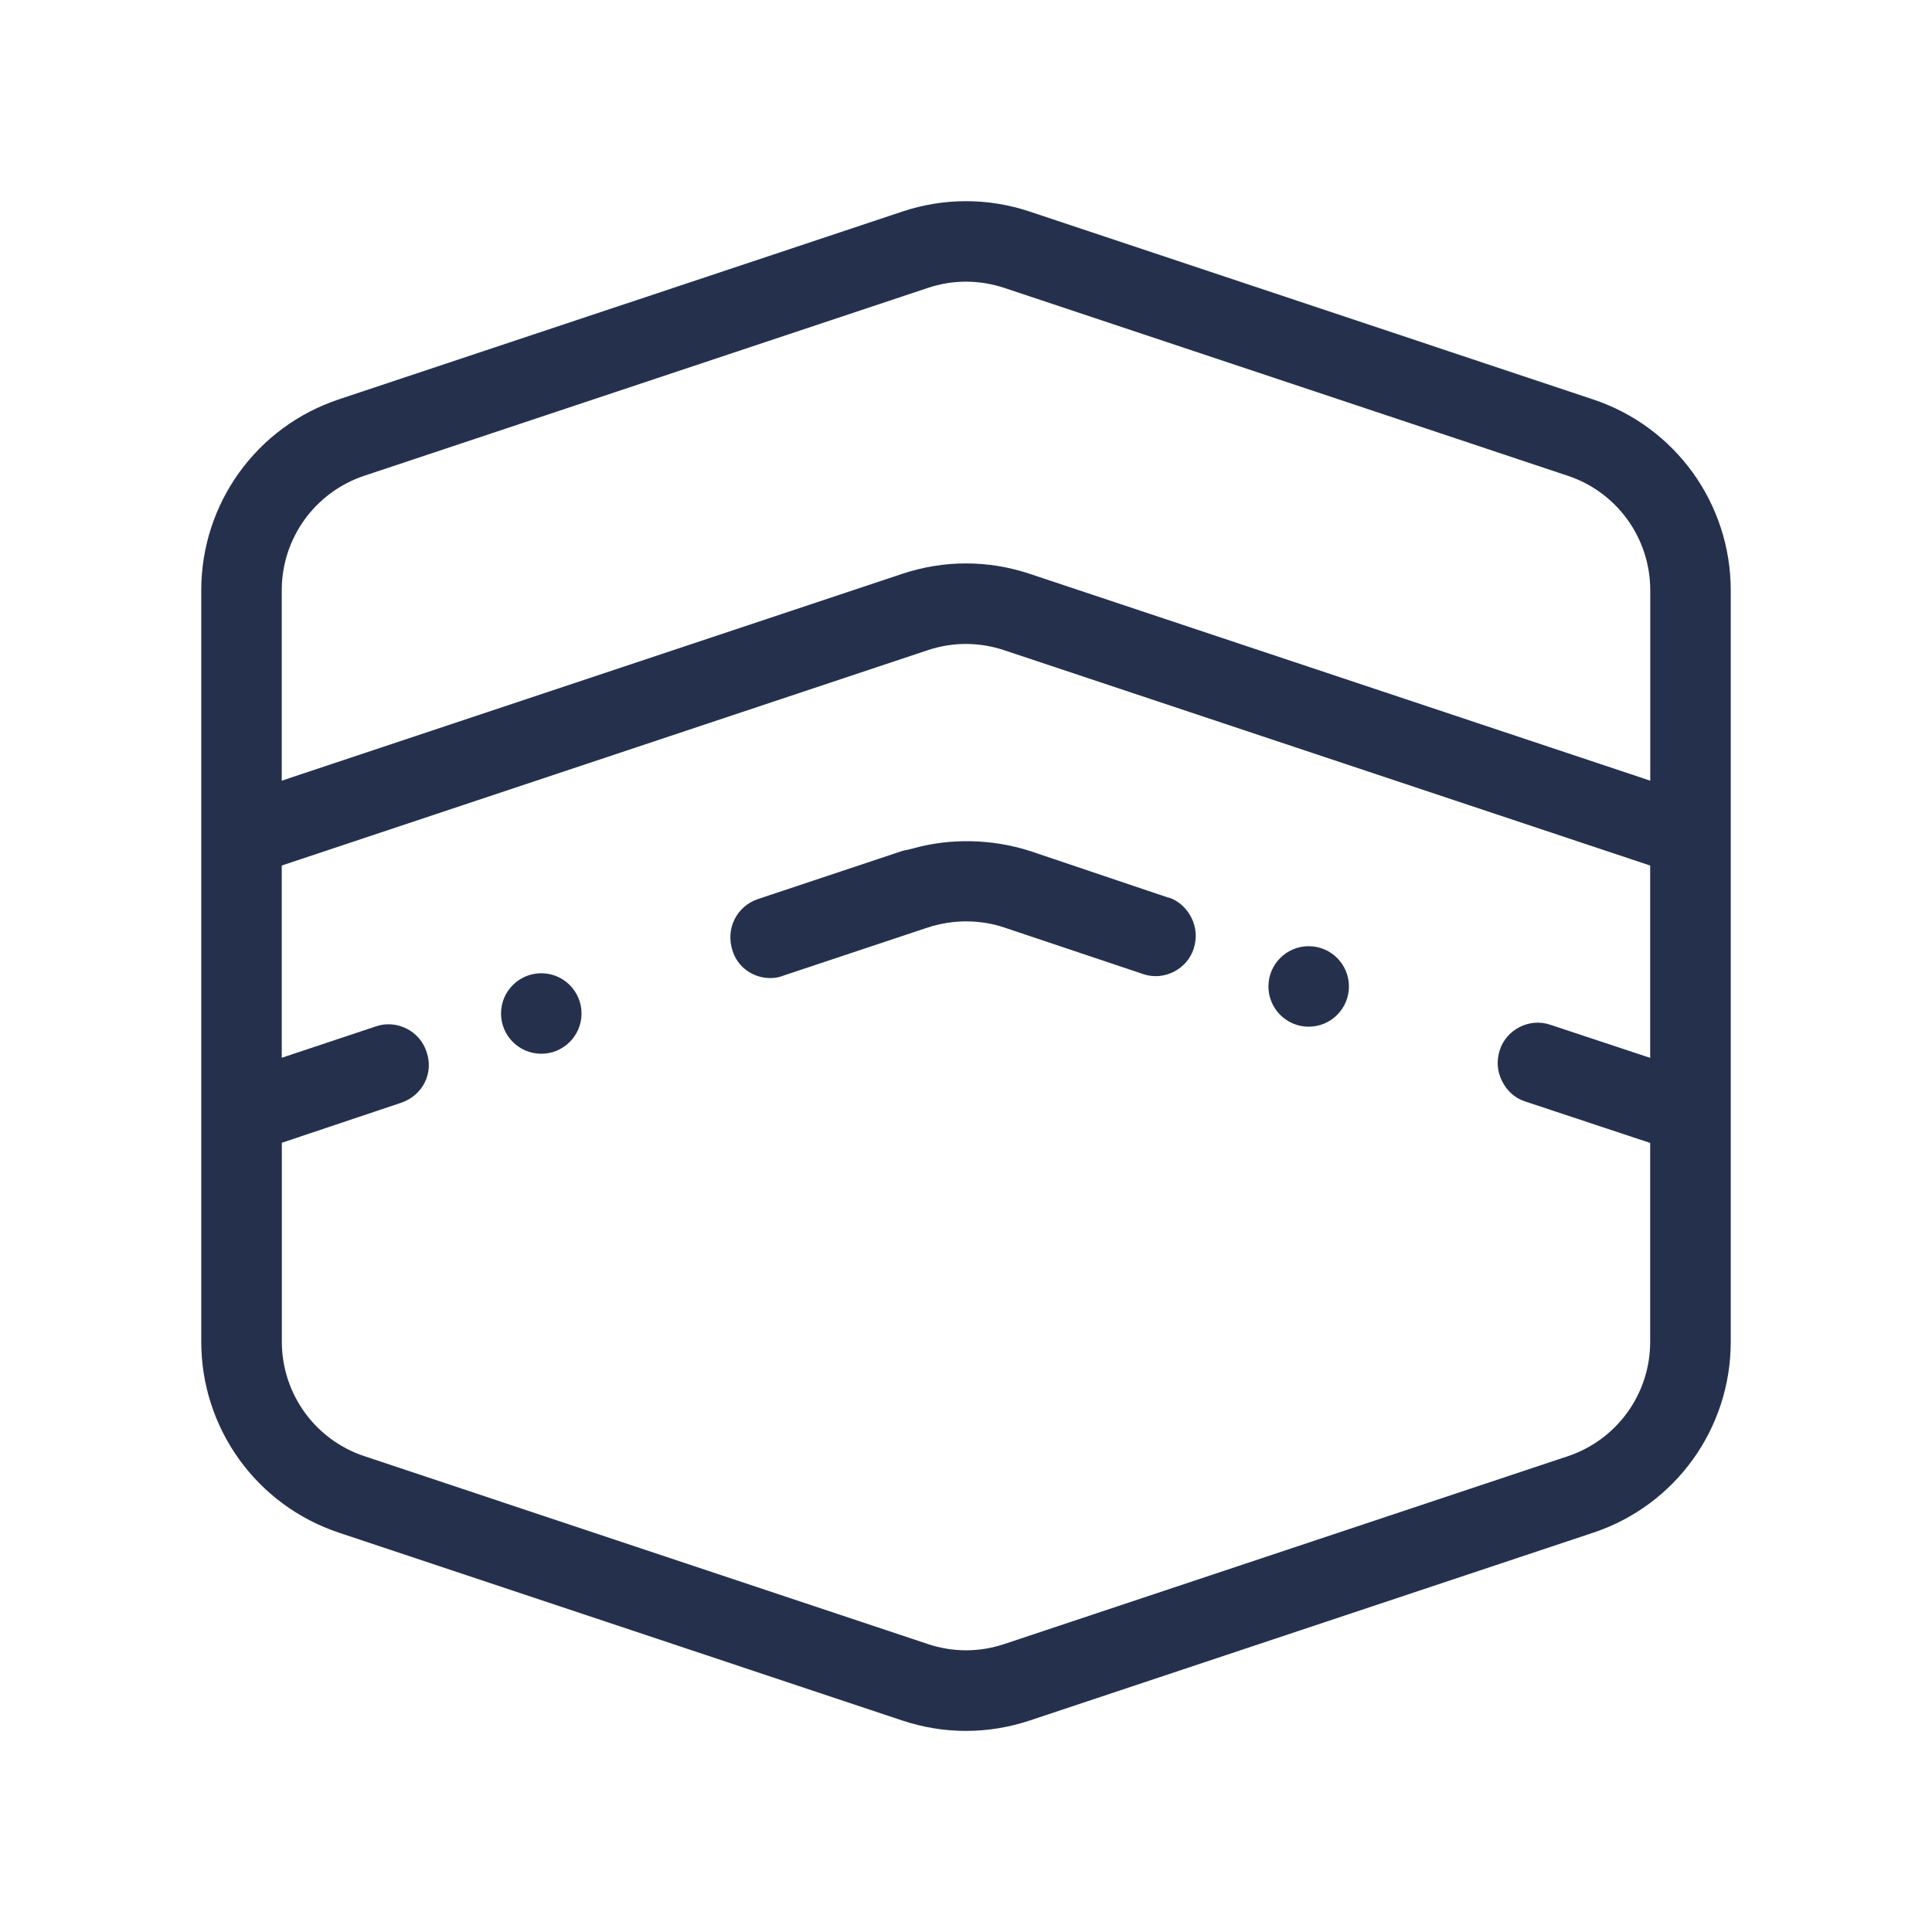 <svg width="24" height="24" viewBox="0 0 24 24" fill="none" xmlns="http://www.w3.org/2000/svg">
<path d="M21.5 13.798V7.334C21.5 6.256 20.813 5.303 19.791 4.962L12.791 2.628C12.273 2.456 11.727 2.456 11.209 2.628L4.209 4.961C3.187 5.301 2.5 6.254 2.5 7.333V13.796C2.5 13.799 2.5 13.803 2.5 13.806V16.667C2.5 17.745 3.187 18.698 4.209 19.039L11.209 21.373C11.468 21.459 11.734 21.502 12 21.502C12.266 21.502 12.532 21.459 12.791 21.373L19.791 19.04C20.813 18.7 21.5 17.747 21.5 16.668V13.809C21.5 13.804 21.5 13.801 21.5 13.798ZM4.525 5.91L11.525 3.577C11.68 3.525 11.839 3.499 12 3.499C12.161 3.499 12.319 3.525 12.475 3.576L19.475 5.91C20.088 6.114 20.5 6.686 20.5 7.333V9.698L12.791 7.128C12.273 6.956 11.727 6.956 11.209 7.128L3.5 9.698V7.333C3.5 6.687 3.912 6.115 4.525 5.91ZM19.475 18.09L12.475 20.423C12.164 20.527 11.836 20.526 11.526 20.423L4.526 18.089C3.913 17.885 3.501 17.313 3.501 16.666V14.196L4.98 13.7C5.251 13.61 5.39 13.33 5.3 13.07C5.22 12.81 4.93 12.66 4.67 12.75L3.5 13.14V10.752L11.525 8.077C11.836 7.973 12.164 7.974 12.474 8.077L20.499 10.752V13.141L19.259 12.73C18.999 12.64 18.709 12.79 18.629 13.05C18.589 13.18 18.599 13.31 18.659 13.43C18.719 13.55 18.818 13.64 18.938 13.68L20.499 14.198V16.667C20.5 17.313 20.088 17.885 19.475 18.09ZM14.8 11.4C14.86 11.52 14.87 11.65 14.83 11.78C14.75 12.04 14.46 12.19 14.2 12.1L12.47 11.52C12.2 11.43 11.89 11.42 11.6 11.5C11.59 11.5 11.58 11.5 11.57 11.51C11.56 11.51 11.541 11.52 11.531 11.52L9.73 12.12C9.68 12.14 9.63 12.15 9.57 12.15C9.35 12.15 9.161 12.01 9.1 11.81C9.01 11.54 9.15 11.26 9.411 11.17L11.211 10.57C11.241 10.56 11.271 10.56 11.301 10.55L11.341 10.54C11.801 10.41 12.32 10.42 12.791 10.57L14.511 11.15H14.521C14.64 11.19 14.74 11.28 14.8 11.4ZM7.224 12.59C7.224 12.866 7 13.09 6.724 13.09C6.448 13.09 6.224 12.866 6.224 12.59C6.224 12.314 6.448 12.09 6.724 12.09C7 12.09 7.224 12.314 7.224 12.59ZM16.757 12.254C16.757 12.53 16.533 12.754 16.257 12.754C15.981 12.754 15.757 12.53 15.757 12.254C15.757 11.978 15.981 11.754 16.257 11.754C16.533 11.754 16.757 11.978 16.757 12.254Z" fill="#25314C"/>
</svg>
